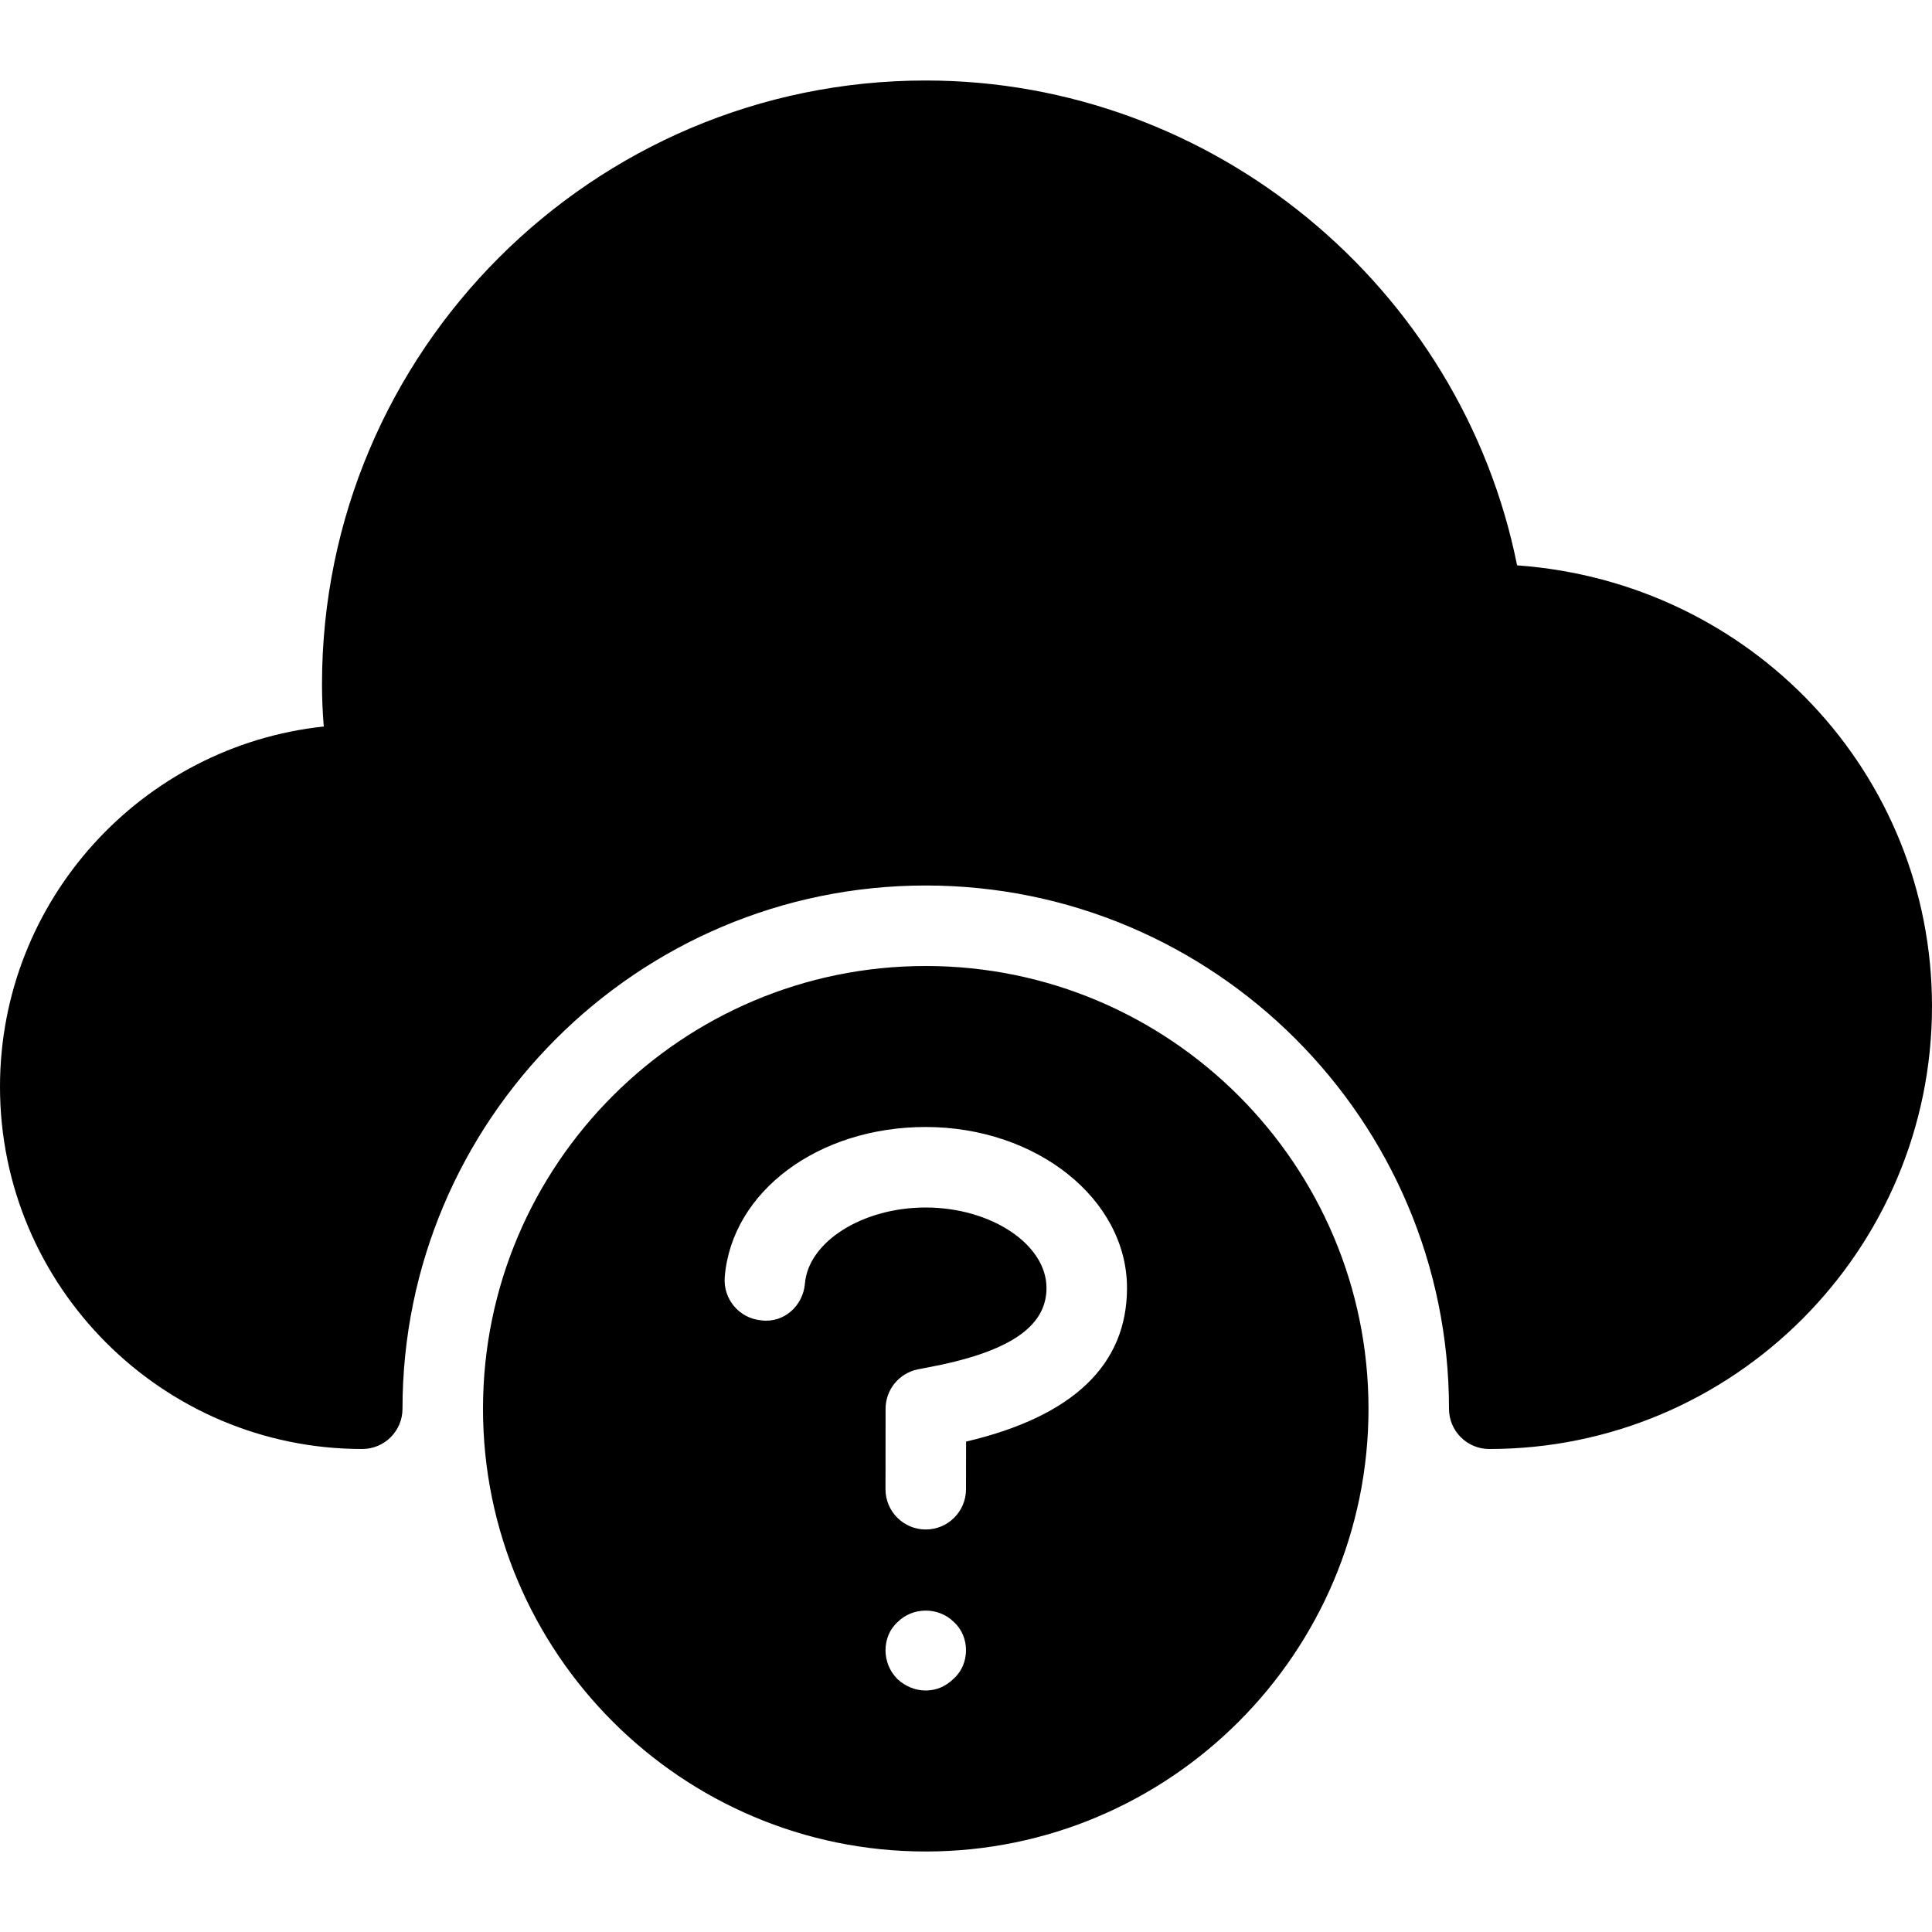 <?xml version="1.0" encoding="iso-8859-1"?>
<!-- Generator: Adobe Illustrator 19.0.0, SVG Export Plug-In . SVG Version: 6.00 Build 0)  -->
<svg version="1.1" id="Layer_1" xmlns="http://www.w3.org/2000/svg" xmlns:xlink="http://www.w3.org/1999/xlink" x="0px" y="0px"
	 viewBox="0 0 24 24" style="enable-background:new 0 0 24 24;" xml:space="preserve">
<g>
	<g>
		<path d="M11.5,12C8.467,12,6,14.467,6,17.5S8.467,23,11.5,23s5.5-2.467,5.5-5.5S14.533,12,11.5,12z M11.85,20.85
			c-0.1,0.1-0.22,0.15-0.35,0.15s-0.25-0.05-0.35-0.14c-0.1-0.1-0.15-0.23-0.15-0.36s0.05-0.26,0.15-0.35c0.19-0.19,0.51-0.19,0.7,0
			c0.1,0.09,0.15,0.22,0.15,0.35S11.95,20.76,11.85,20.85z M12.001,17.908L12,18.5c0,0.276-0.224,0.5-0.5,0.5S11,18.775,11,18.5
			l0.001-1c0-0.237,0.167-0.441,0.399-0.489l0.109-0.021C12.526,16.802,13,16.487,13,16c0-0.542-0.688-1-1.501-1
			c-0.783,0-1.457,0.424-1.5,0.946c-0.023,0.275-0.261,0.492-0.54,0.456c-0.275-0.023-0.479-0.265-0.456-0.54
			C9.091,14.801,10.165,14,11.499,14C12.878,14,14,14.897,14,16C14,16.955,13.328,17.596,12.001,17.908z M18.846,7.023
			C18.151,3.561,15.065,1,11.5,1C7.364,1,4,4.364,4,8.5c0,0.169,0.007,0.342,0.022,0.525C1.765,9.265,0,11.18,0,13.5
			C0,15.981,2.019,18,4.5,18C4.776,18,5,17.776,5,17.5c0-3.584,2.916-6.5,6.5-6.5s6.5,2.916,6.5,6.5c0,0.276,0.224,0.5,0.5,0.5
			c3.033,0,5.5-2.467,5.5-5.5C24,9.609,21.758,7.232,18.846,7.023z"/>
	</g>
</g>
</svg>
